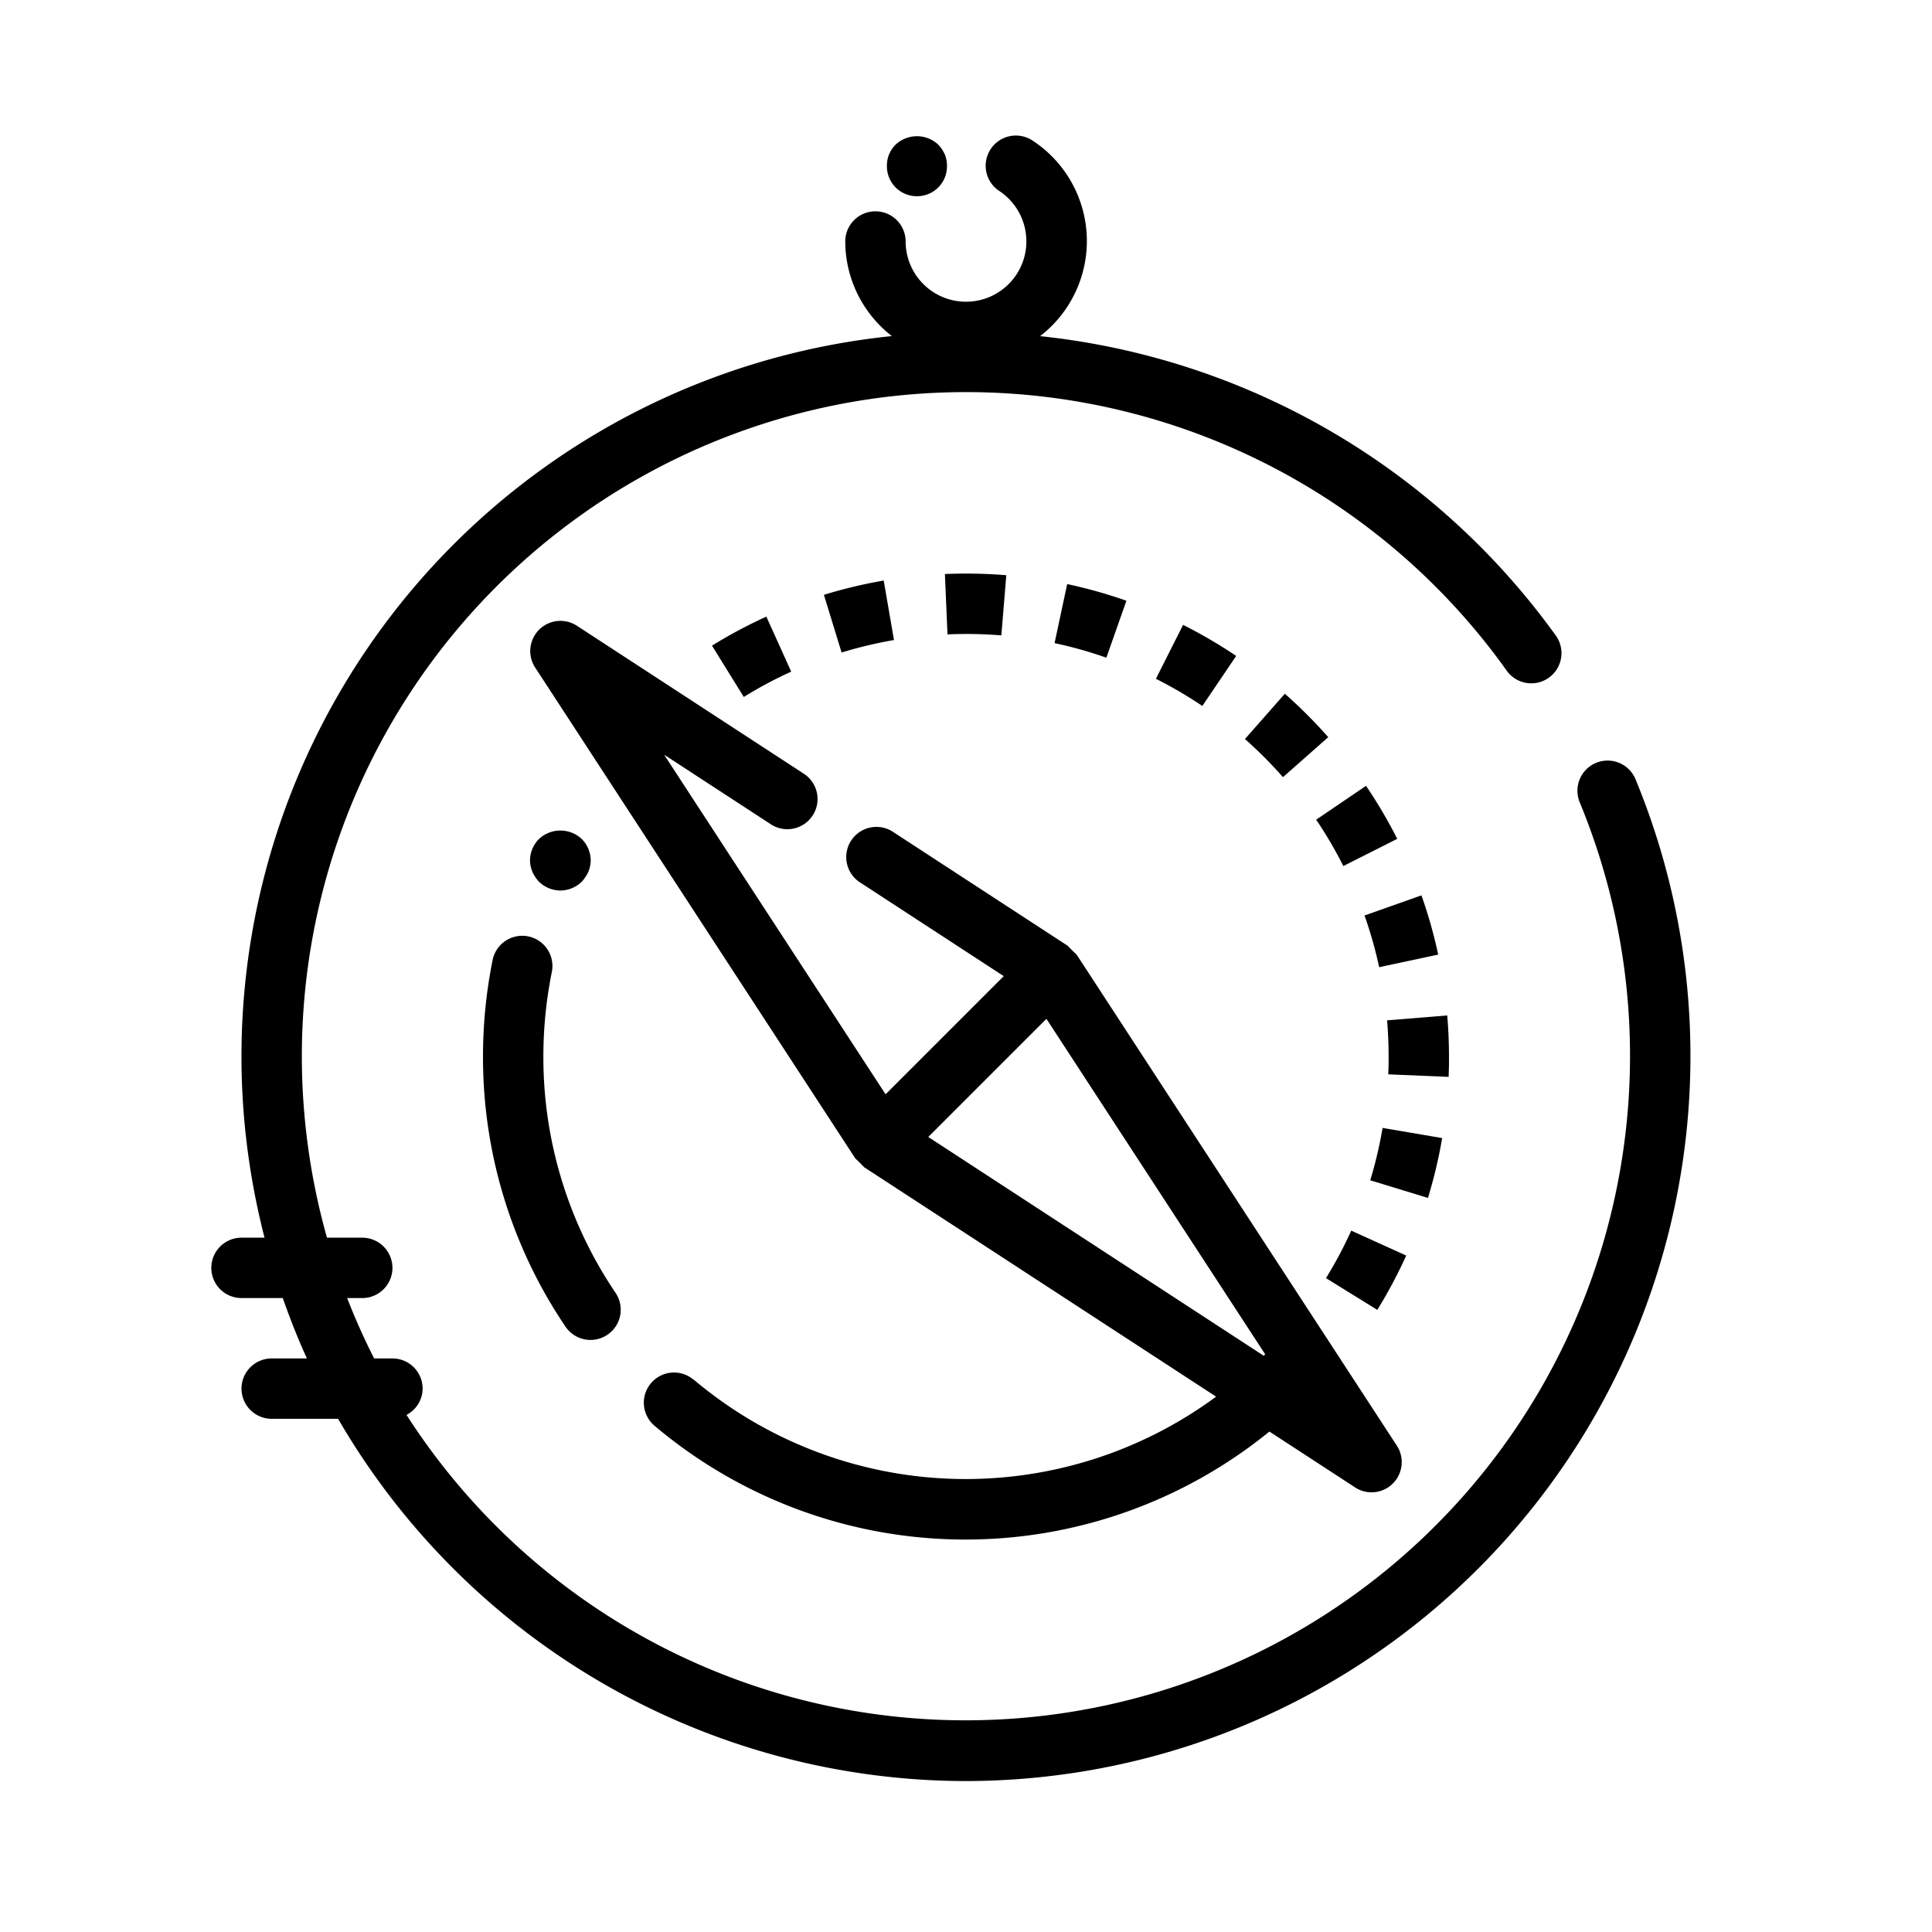 <?xml version="1.0" ?><svg viewBox="0 0 64 64" xmlns="http://www.w3.org/2000/svg"><g id="outling-cut"><path d="M37.314,19.9a16.122,16.122,0,0,0-1.962-.552l-.418,1.956a13.988,13.988,0,0,1,1.716.483Z"/><path d="M33.171,21.048l.164-1.993a16.412,16.412,0,0,0-2.034-.04l.086,2A14.339,14.339,0,0,1,33.171,21.048Z"/><path d="M39.191,20.7l-.9,1.786a14.04,14.04,0,0,1,1.538.9l1.121-1.657A16,16,0,0,0,39.191,20.7Z"/><path d="M25.386,20.427a15.846,15.846,0,0,0-1.8.961l1.053,1.7a13.789,13.789,0,0,1,1.571-.839Z"/><path d="M29.274,19.231a16.22,16.22,0,0,0-1.981.473l.586,1.912a13.991,13.991,0,0,1,1.735-.414Z"/><path d="M48,35c0-.458-.02-.913-.058-1.362L45.95,33.8c.032.394.05.793.05,1.2,0,.2,0,.394-.012.589l2,.084C48,35.45,48,35.226,48,35Z"/><path d="M44.762,40.767a13.994,13.994,0,0,1-.837,1.573l1.7,1.052a16.069,16.069,0,0,0,.958-1.8Z"/><path d="M47.773,37.7,45.8,37.364a14.145,14.145,0,0,1-.409,1.735l1.912.584A15.939,15.939,0,0,0,47.773,37.7Z"/><path d="M47.642,31.622a15.582,15.582,0,0,0-.555-1.962l-1.885.667a14.186,14.186,0,0,1,.485,1.712Z"/><path d="M43.6,27.153a14.046,14.046,0,0,1,.9,1.535l1.785-.9a15.927,15.927,0,0,0-1.034-1.756Z"/><path d="M42.562,22.981l-1.321,1.5A14.451,14.451,0,0,1,42.5,25.744L44,24.42A16.3,16.3,0,0,0,42.562,22.981Z"/><path d="M16.319,31.8A16.166,16.166,0,0,0,16,35a15.925,15.925,0,0,0,2.732,8.946,1,1,0,0,0,1.659-1.119A13.92,13.92,0,0,1,18,35a14.117,14.117,0,0,1,.28-2.8,1,1,0,0,0-1.961-.4Z"/><path d="M22.982,45.71a1,1,0,1,0-1.289,1.529,15.956,15.956,0,0,0,20.358.183l2.838,1.85a.987.987,0,0,0,.546.163,1,1,0,0,0,.837-1.546L35.666,31.625a6.7,6.7,0,0,1-.292-.291l-5.769-3.762a1,1,0,1,0-1.091,1.675l4.736,3.089-1.957,1.957L29.336,36.25,22,25l3.512,2.29A1,1,0,1,0,26.6,25.613l-7.491-4.885a1,1,0,0,0-1.383,1.383L28.334,38.375a6.7,6.7,0,0,1,.292.291l11.659,7.6a13.972,13.972,0,0,1-17.3-.56Zm7.768-8.046,1.957-1.957,1.957-1.957,7.247,11.113-.049.048Z"/><path d="M18.569,29.5a1.028,1.028,0,0,0,.7-.29,1.236,1.236,0,0,0,.22-.33.994.994,0,0,0,.079-.38,1.016,1.016,0,0,0-.3-.71,1.036,1.036,0,0,0-1.411,0,1.02,1.02,0,0,0-.3.71,1,1,0,0,0,.08.38,1.186,1.186,0,0,0,.219.33A1.036,1.036,0,0,0,18.569,29.5Z"/><path d="M29.67,4.79a.989.989,0,0,0-.22.33.967.967,0,0,0-.07.38.99.99,0,0,0,.99,1,.99.99,0,0,0,1-1,.986.986,0,0,0-.07-.38,1.19,1.19,0,0,0-.22-.33A1.034,1.034,0,0,0,29.67,4.79Z"/><path d="M8,43H9.367c.239.679.5,1.347.8,2H9a1,1,0,0,0,0,2h2.2A24.074,24.074,0,0,0,31.96,59c.66,0,1.325-.027,1.99-.082A24.015,24.015,0,0,0,54.185,25.829a1,1,0,1,0-1.848.764A22.01,22.01,0,0,1,13.466,46.87.989.989,0,0,0,14,46a1,1,0,0,0-1-1h-.606a21.834,21.834,0,0,1-.894-2H12a1,1,0,0,0,0-2H10.831a22.257,22.257,0,0,1-.758-4.211A22,22,0,0,1,49.9,22.2a1,1,0,1,0,1.625-1.165,24.168,24.168,0,0,0-17.07-9.9,3.978,3.978,0,0,0-.253-6.48,1,1,0,1,0-1.1,1.671A2,2,0,1,1,30,8a1,1,0,0,0-2,0,3.979,3.979,0,0,0,1.544,3.133A23.988,23.988,0,0,0,8.079,36.951,24.3,24.3,0,0,0,8.763,41H8a1,1,0,0,0,0,2Z"/></g></svg>